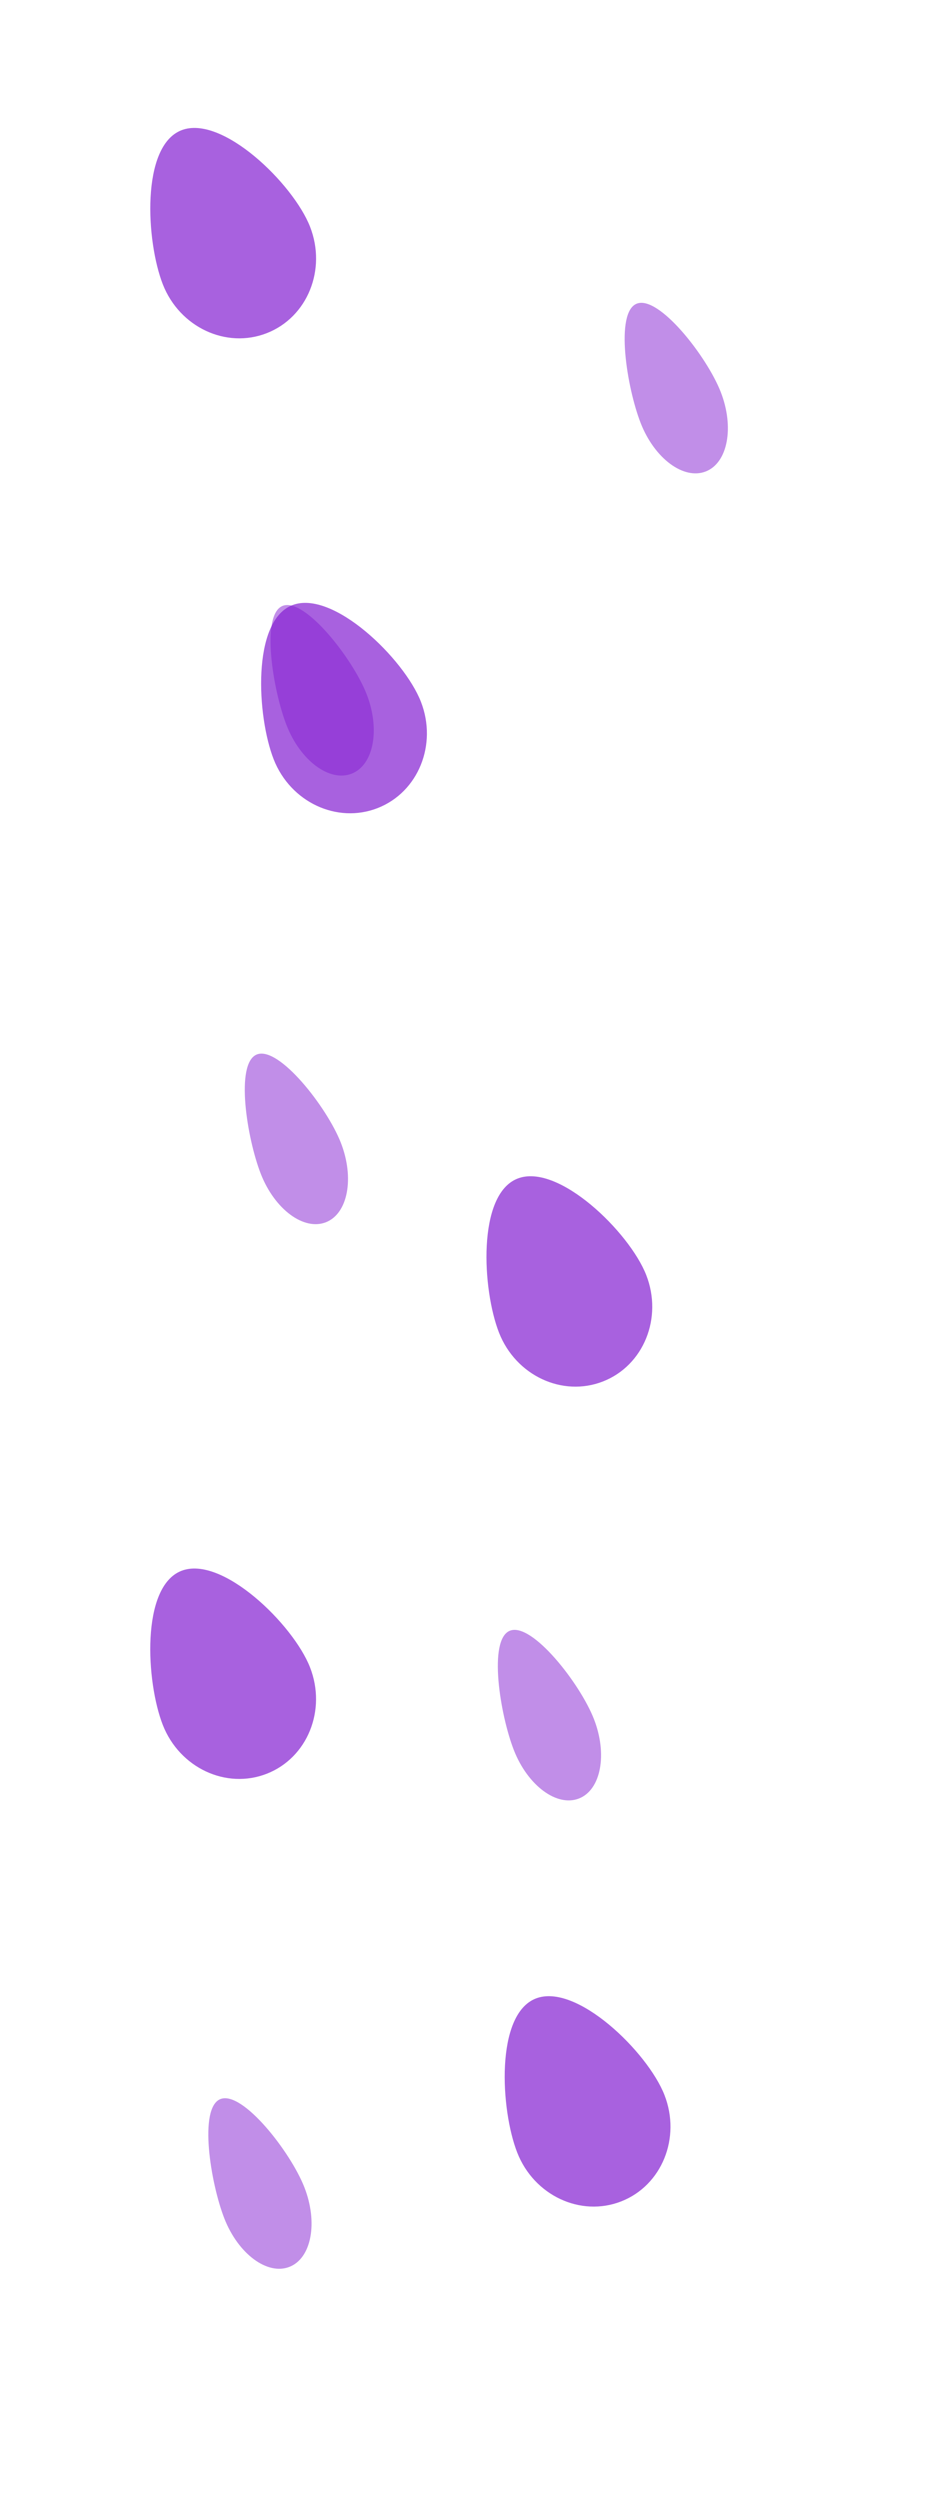 <svg width="2649" height="7033" viewBox="0 0 2649 7033" fill="none" xmlns="http://www.w3.org/2000/svg">
<g clip-path="url(#clip0_1_4010)">
<g opacity="0.7" filter="url(#filter0_f_1_4010)">
<path d="M1456.09 6055.37C1408.84 5934.8 1393.93 5666.66 1508.36 5621.85C1622.78 5577.04 1823.22 5772.53 1870.46 5893.11C1917.7 6013.68 1863.24 6147.75 1748.81 6192.56C1634.39 6237.37 1503.33 6175.95 1456.09 6055.37Z" fill="#831ED2"/>
</g>
<g opacity="0.5" filter="url(#filter1_f_1_4010)">
<path d="M631.668 6240.88C592.723 6141.48 558.46 5929.04 620.623 5904.7C682.786 5880.35 817.834 6053.33 856.78 6152.72C895.725 6252.12 876.903 6352.43 814.74 6376.77C752.578 6401.12 670.613 6340.27 631.668 6240.88Z" fill="#831ED2"/>
</g>
<g opacity="0.7" filter="url(#filter2_f_1_4010)">
<path d="M1404.78 3748.86C1357.53 3628.28 1342.62 3360.14 1457.05 3315.33C1571.47 3270.53 1771.91 3466.02 1819.15 3586.59C1866.39 3707.17 1811.93 3841.24 1697.5 3886.04C1583.08 3930.85 1452.02 3869.43 1404.78 3748.86Z" fill="#831ED2"/>
</g>
<g opacity="0.5" filter="url(#filter3_f_1_4010)">
<path d="M734.287 3302.36C695.341 3202.96 661.079 2990.52 723.242 2966.18C785.405 2941.84 920.453 3114.81 959.398 3214.21C998.344 3313.61 979.522 3413.92 917.359 3438.26C855.196 3462.6 773.232 3401.76 734.287 3302.36Z" fill="#831ED2"/>
</g>
<g opacity="0.7" filter="url(#filter4_f_1_4010)">
<path d="M458.313 4852.37C411.07 4731.8 396.158 4463.66 510.584 4418.85C625.01 4374.04 825.443 4569.53 872.686 4690.11C919.929 4810.68 865.466 4944.75 751.041 4989.56C636.615 5034.37 505.556 4972.95 458.313 4852.37Z" fill="#831ED2"/>
</g>
<g opacity="0.5" filter="url(#filter5_f_1_4010)">
<path d="M1446.67 4923.36C1407.72 4823.96 1373.46 4611.52 1435.62 4587.18C1497.79 4562.84 1632.83 4735.81 1671.78 4835.21C1710.73 4934.61 1691.9 5034.92 1629.74 5059.26C1567.58 5083.6 1485.61 5022.76 1446.67 4923.36Z" fill="#831ED2"/>
</g>
<g opacity="0.7" filter="url(#filter6_f_1_4010)">
<path d="M770.405 2135.95C723.162 2015.37 708.251 1747.23 822.677 1702.43C937.103 1657.62 1137.54 1853.11 1184.78 1973.68C1232.02 2094.26 1177.56 2228.33 1063.13 2273.14C948.707 2317.94 817.648 2256.52 770.405 2135.95Z" fill="#831ED2"/>
</g>
<g opacity="0.5" filter="url(#filter7_f_1_4010)">
<path d="M806.843 2040.47C767.898 1941.08 733.635 1728.64 795.798 1704.3C857.961 1679.95 993.01 1852.93 1031.96 1952.32C1070.9 2051.72 1052.08 2152.03 989.916 2176.37C927.753 2200.71 845.789 2139.87 806.843 2040.47Z" fill="#831ED2"/>
</g>
<g opacity="0.7" filter="url(#filter8_f_1_4010)">
<path d="M458.405 799.948C411.162 679.374 396.251 411.235 510.677 366.427C625.103 321.619 825.535 517.111 872.778 637.685C920.021 758.259 865.559 892.328 751.133 937.136C636.707 981.944 505.648 920.523 458.405 799.948Z" fill="#831ED2"/>
</g>
<g opacity="0.5" filter="url(#filter9_f_1_4010)">
<path d="M1803.67 1190.36C1764.72 1090.96 1730.46 878.524 1792.62 854.182C1854.79 829.84 1989.83 1002.81 2028.78 1102.21C2067.73 1201.61 2048.9 1301.92 1986.74 1326.26C1924.58 1350.6 1842.61 1289.76 1803.67 1190.36Z" fill="#831ED2"/>
</g>
</g>
<defs>
<filter id="filter0_f_1_4010" x="1120.77" y="5315.3" width="1066.72" height="1191.91" filterUnits="userSpaceOnUse" color-interpolation-filters="sRGB">
<feFlood flood-opacity="0" result="BackgroundImageFix"/>
<feBlend mode="normal" in="SourceGraphic" in2="BackgroundImageFix" result="shape"/>
<feGaussianBlur stdDeviation="150" result="effect1_foregroundBlur_1_4010"/>
</filter>
<filter id="filter1_f_1_4010" x="286.439" y="5602.38" width="890.623" height="1079.76" filterUnits="userSpaceOnUse" color-interpolation-filters="sRGB">
<feFlood flood-opacity="0" result="BackgroundImageFix"/>
<feBlend mode="normal" in="SourceGraphic" in2="BackgroundImageFix" result="shape"/>
<feGaussianBlur stdDeviation="150" result="effect1_foregroundBlur_1_4010"/>
</filter>
<filter id="filter2_f_1_4010" x="1069.46" y="3008.79" width="1066.72" height="1191.91" filterUnits="userSpaceOnUse" color-interpolation-filters="sRGB">
<feFlood flood-opacity="0" result="BackgroundImageFix"/>
<feBlend mode="normal" in="SourceGraphic" in2="BackgroundImageFix" result="shape"/>
<feGaussianBlur stdDeviation="150" result="effect1_foregroundBlur_1_4010"/>
</filter>
<filter id="filter3_f_1_4010" x="389.058" y="2663.86" width="890.623" height="1079.76" filterUnits="userSpaceOnUse" color-interpolation-filters="sRGB">
<feFlood flood-opacity="0" result="BackgroundImageFix"/>
<feBlend mode="normal" in="SourceGraphic" in2="BackgroundImageFix" result="shape"/>
<feGaussianBlur stdDeviation="150" result="effect1_foregroundBlur_1_4010"/>
</filter>
<filter id="filter4_f_1_4010" x="122.993" y="4112.3" width="1066.72" height="1191.91" filterUnits="userSpaceOnUse" color-interpolation-filters="sRGB">
<feFlood flood-opacity="0" result="BackgroundImageFix"/>
<feBlend mode="normal" in="SourceGraphic" in2="BackgroundImageFix" result="shape"/>
<feGaussianBlur stdDeviation="150" result="effect1_foregroundBlur_1_4010"/>
</filter>
<filter id="filter5_f_1_4010" x="1101.44" y="4284.86" width="890.623" height="1079.76" filterUnits="userSpaceOnUse" color-interpolation-filters="sRGB">
<feFlood flood-opacity="0" result="BackgroundImageFix"/>
<feBlend mode="normal" in="SourceGraphic" in2="BackgroundImageFix" result="shape"/>
<feGaussianBlur stdDeviation="150" result="effect1_foregroundBlur_1_4010"/>
</filter>
<filter id="filter6_f_1_4010" x="435.086" y="1395.88" width="1066.72" height="1191.91" filterUnits="userSpaceOnUse" color-interpolation-filters="sRGB">
<feFlood flood-opacity="0" result="BackgroundImageFix"/>
<feBlend mode="normal" in="SourceGraphic" in2="BackgroundImageFix" result="shape"/>
<feGaussianBlur stdDeviation="150" result="effect1_foregroundBlur_1_4010"/>
</filter>
<filter id="filter7_f_1_4010" x="461.615" y="1401.97" width="890.623" height="1079.76" filterUnits="userSpaceOnUse" color-interpolation-filters="sRGB">
<feFlood flood-opacity="0" result="BackgroundImageFix"/>
<feBlend mode="normal" in="SourceGraphic" in2="BackgroundImageFix" result="shape"/>
<feGaussianBlur stdDeviation="150" result="effect1_foregroundBlur_1_4010"/>
</filter>
<filter id="filter8_f_1_4010" x="123.086" y="59.878" width="1066.72" height="1191.91" filterUnits="userSpaceOnUse" color-interpolation-filters="sRGB">
<feFlood flood-opacity="0" result="BackgroundImageFix"/>
<feBlend mode="normal" in="SourceGraphic" in2="BackgroundImageFix" result="shape"/>
<feGaussianBlur stdDeviation="150" result="effect1_foregroundBlur_1_4010"/>
</filter>
<filter id="filter9_f_1_4010" x="1458.44" y="551.862" width="890.623" height="1079.76" filterUnits="userSpaceOnUse" color-interpolation-filters="sRGB">
<feFlood flood-opacity="0" result="BackgroundImageFix"/>
<feBlend mode="normal" in="SourceGraphic" in2="BackgroundImageFix" result="shape"/>
<feGaussianBlur stdDeviation="150" result="effect1_foregroundBlur_1_4010"/>
</filter>
<clipPath id="clip0_1_4010">
<rect width="2649" height="7033" rx="5" fill="white"/>
</clipPath>
</defs>
</svg>
